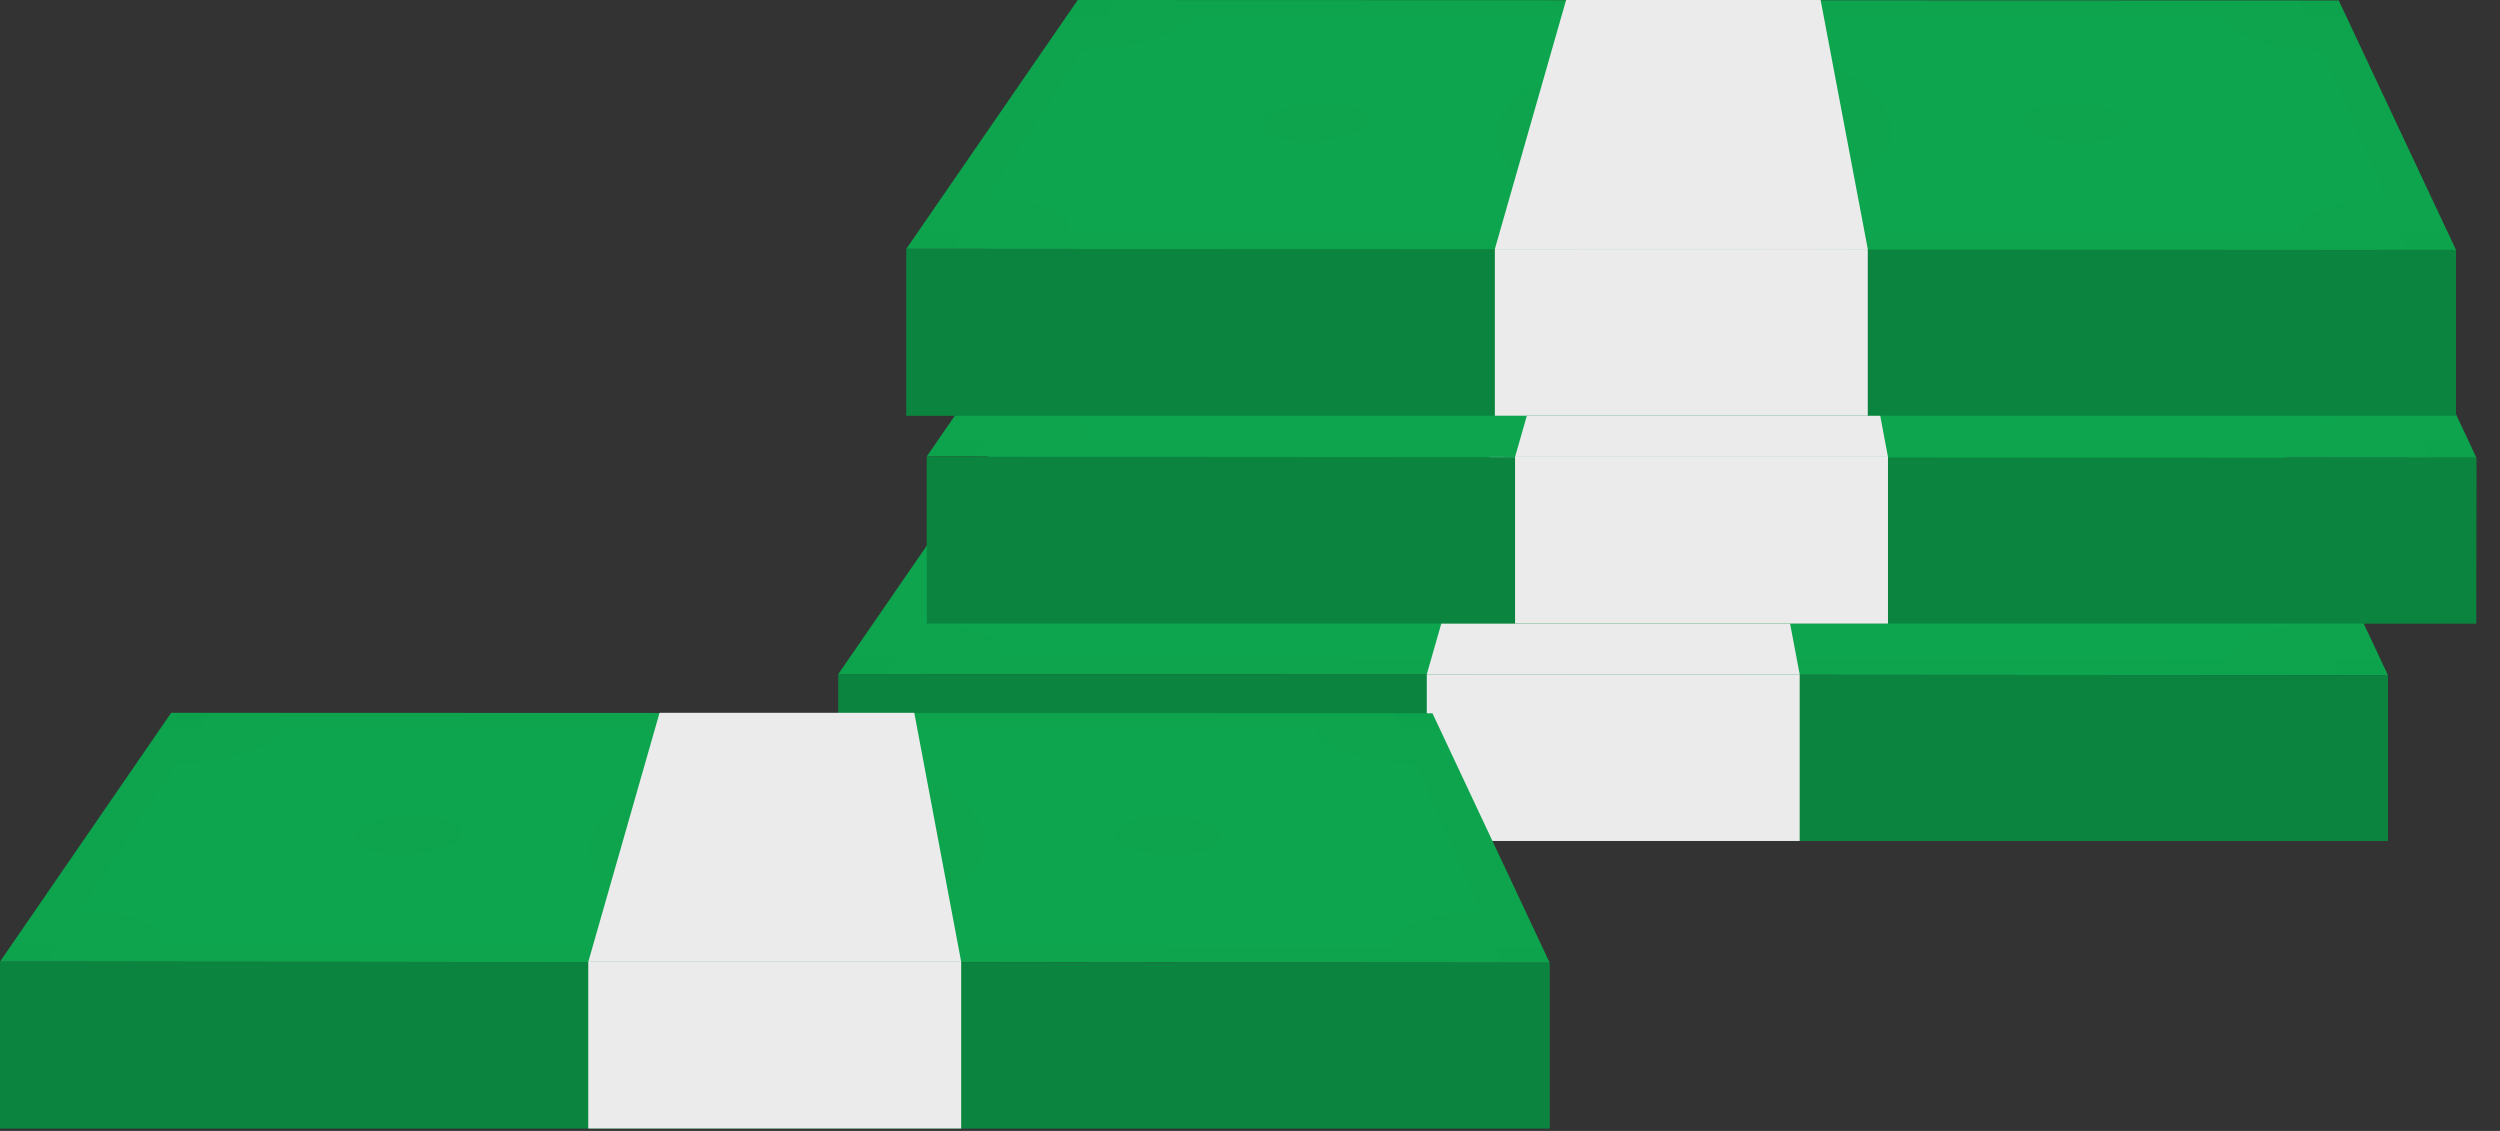 <svg width="84" height="38" viewBox="0 0 84 38" fill="none" xmlns="http://www.w3.org/2000/svg">
<rect x="0" y="0" width="84" height="38" fill="#333333" stroke="none"/>
<path d="M80.236 22.688L28.166 22.65L33.926 14.289L76.296 14.304L80.236 22.688Z" fill="#0DA54E"/>
<g opacity="0.1">
<path opacity="0.1" d="M61.265 18.588C61.349 20.156 58.206 21.426 54.327 21.419C50.449 21.411 47.581 20.149 48.009 18.581C48.437 17.012 51.535 15.743 54.947 15.743C58.358 15.743 61.181 16.989 61.265 18.588Z" fill="black"/>
<path opacity="0.1" d="M43.671 18.397C43.541 18.757 42.623 19.047 41.628 19.047C40.634 19.047 39.968 18.749 40.137 18.389C40.305 18.03 41.223 17.739 42.179 17.739C43.135 17.739 43.808 18.038 43.671 18.397Z" fill="black"/>
<path opacity="0.1" d="M69.181 18.412C69.273 18.772 68.539 19.062 67.544 19.062C66.55 19.062 65.701 18.764 65.64 18.405C65.579 18.045 66.321 17.754 67.277 17.754C68.233 17.754 69.09 18.045 69.181 18.412Z" fill="black"/>
</g>
<g opacity="0.1">
<path opacity="0.1" d="M35.204 14.29L29.742 22.65H28.166L33.926 14.29H35.204Z" fill="black"/>
<path opacity="0.1" d="M80.236 22.688L78.66 22.68L75.011 14.304H76.296L80.236 22.688Z" fill="black"/>
<path opacity="0.1" d="M79.991 22.16L80.236 22.688L28.166 22.65L28.533 22.122L79.991 22.16Z" fill="black"/>
<path opacity="0.1" d="M76.296 14.304L76.541 14.832L33.559 14.817L33.926 14.289L76.296 14.304Z" fill="black"/>
<path opacity="0.1" d="M33.567 22.122H30.118L30.883 20.959C32.703 20.959 33.904 21.48 33.567 22.122Z" fill="black"/>
<path opacity="0.1" d="M77.933 20.99L78.438 22.16H74.988C74.751 21.51 76.066 20.99 77.933 20.99Z" fill="black"/>
<path opacity="0.1" d="M72.357 14.832H75.241L75.753 15.995C74.109 15.995 72.579 15.459 72.357 14.832Z" fill="black"/>
<path opacity="0.1" d="M34.103 15.98L34.868 14.817H37.744C37.392 15.459 35.74 15.98 34.103 15.98Z" fill="black"/>
</g>
<path d="M54.938 16.439C55.106 16.439 55.236 16.492 55.229 16.561V16.752C55.99 16.77 56.746 16.886 57.478 17.096C57.593 17.135 57.661 17.165 57.654 17.211C57.646 17.257 57.501 17.334 57.317 17.334C57.239 17.335 57.161 17.322 57.088 17.295C56.469 17.109 55.829 17.003 55.183 16.982L55.045 18.351C57.049 18.504 57.891 18.787 57.883 19.269C57.876 19.751 56.621 20.148 54.892 20.171L54.854 20.554C54.854 20.615 54.686 20.669 54.502 20.669C54.319 20.669 54.173 20.615 54.181 20.554L54.227 20.164C53.189 20.159 52.158 19.999 51.167 19.689C51.075 19.689 51.029 19.628 51.037 19.582C51.045 19.537 51.228 19.46 51.404 19.46C51.483 19.445 51.563 19.445 51.641 19.46C52.483 19.741 53.363 19.891 54.25 19.904L54.41 18.512C52.437 18.351 51.664 18.083 51.748 17.593C51.833 17.104 53.033 16.721 54.586 16.706V16.523C54.632 16.492 54.778 16.439 54.938 16.439ZM54.449 18.297L54.602 16.966C53.362 16.966 52.49 17.257 52.437 17.609C52.383 17.961 52.766 18.144 54.449 18.297ZM55.007 18.596L54.869 19.95C56.246 19.95 57.164 19.659 57.164 19.284C57.164 18.909 56.728 18.741 54.984 18.596H55.007Z" fill="#0DA54E"/>
<path d="M80.236 28.257H28.166V22.65L80.236 22.688V28.257Z" fill="#0DA54E"/>
<path opacity="0.2" d="M80.236 28.257H28.166V22.65L80.236 22.688V28.257Z" fill="black"/>
<path d="M60.469 22.657H47.94V28.257H60.469V22.657Z" fill="#EBEBEB"/>
<path d="M47.94 22.657H60.469L58.886 14.289H50.334L47.94 22.657Z" fill="#EBEBEB"/>
<path d="M83.209 15.383L31.14 15.337L36.892 6.984L79.27 6.999L83.209 15.383Z" fill="#0DA54E"/>
<g opacity="0.1">
<path opacity="0.1" d="M64.239 11.283C64.323 12.812 61.217 14.12 57.301 14.113C53.384 14.105 50.554 12.843 50.974 11.275C51.395 9.707 54.509 8.437 57.913 8.437C61.317 8.437 64.162 9.714 64.239 11.283Z" fill="black"/>
<path opacity="0.1" d="M46.645 11.091C46.508 11.451 45.597 11.742 44.603 11.742C43.609 11.742 42.943 11.443 43.073 11.084C43.203 10.724 44.152 10.434 45.116 10.434C46.079 10.434 46.783 10.724 46.645 11.091Z" fill="black"/>
<path opacity="0.1" d="M72.157 11.099C72.241 11.458 71.514 11.757 70.52 11.757C69.525 11.757 68.676 11.458 68.615 11.099C68.554 10.739 69.288 10.449 70.252 10.449C71.216 10.449 72.065 10.739 72.157 11.099Z" fill="black"/>
</g>
<g opacity="0.1">
<path opacity="0.1" d="M38.177 6.986L32.715 15.347L31.14 15.339L36.892 6.986H38.177Z" fill="black"/>
<path opacity="0.1" d="M83.209 15.383L81.626 15.375L77.984 6.999H79.269L83.209 15.383Z" fill="black"/>
<path opacity="0.1" d="M82.957 14.855L83.201 15.375L31.14 15.337L31.499 14.817L82.957 14.855Z" fill="black"/>
<path opacity="0.1" d="M79.27 6.999L79.514 7.527L36.532 7.512L36.892 6.984L79.27 6.999Z" fill="black"/>
<path opacity="0.1" d="M36.503 14.817H33.06L33.825 13.654C35.677 13.654 36.878 14.174 36.503 14.817Z" fill="black"/>
<path opacity="0.1" d="M80.892 13.685L81.397 14.855H77.931C77.725 14.205 79.04 13.685 80.892 13.685Z" fill="black"/>
<path opacity="0.1" d="M75.33 7.527H78.214L78.719 8.69C77.074 8.69 75.56 8.17 75.33 7.527Z" fill="black"/>
<path opacity="0.1" d="M37.076 8.674L37.841 7.512H40.718C40.343 8.154 38.713 8.674 37.076 8.674Z" fill="black"/>
</g>
<path d="M57.913 9.133C58.074 9.133 58.212 9.187 58.204 9.256V9.447C58.968 9.461 59.727 9.577 60.461 9.791C60.575 9.829 60.637 9.852 60.637 9.906C60.637 9.959 60.476 10.028 60.292 10.028C60.217 10.042 60.139 10.042 60.063 10.028C59.445 9.837 58.804 9.732 58.158 9.715L58.02 11.084C60.032 11.237 60.874 11.52 60.858 12.002C60.843 12.484 59.604 12.882 57.867 12.905L57.829 13.287C57.829 13.348 57.669 13.402 57.485 13.402C57.301 13.402 57.156 13.348 57.164 13.287L57.202 12.897C56.164 12.889 55.134 12.729 54.142 12.422C54.05 12.422 53.997 12.361 54.012 12.316C54.028 12.27 54.196 12.193 54.372 12.193C54.453 12.191 54.533 12.204 54.609 12.231C55.451 12.511 56.33 12.661 57.217 12.675L57.378 11.283C55.404 11.122 54.632 10.847 54.724 10.357C54.815 9.868 56.001 9.493 57.562 9.478V9.286C57.6 9.187 57.745 9.133 57.913 9.133ZM57.424 10.992L57.577 9.661C56.33 9.661 55.466 9.952 55.404 10.304C55.343 10.655 55.749 10.87 57.424 10.992ZM57.975 11.29L57.837 12.644C59.221 12.644 60.132 12.354 60.132 11.979C60.132 11.604 59.703 11.436 57.975 11.29Z" fill="#0DA54E"/>
<path d="M83.201 20.952H31.14V15.345L83.209 15.383L83.201 20.952Z" fill="#0DA54E"/>
<path opacity="0.2" d="M83.201 20.952H31.14V15.345L83.209 15.383L83.201 20.952Z" fill="black"/>
<path d="M63.436 15.352H50.906V20.952H63.436V15.352Z" fill="#EBEBEB"/>
<path d="M50.906 15.352H63.436L61.86 6.984H53.3L50.906 15.352Z" fill="#EBEBEB"/>
<path d="M82.522 8.399L30.452 8.361L36.212 0L78.582 0.015L82.522 8.399Z" fill="#0DA54E"/>
<g opacity="0.1">
<path opacity="0.1" d="M63.552 4.299C63.636 5.829 60.53 7.137 56.614 7.137C52.697 7.137 49.867 5.859 50.295 4.291C50.724 2.723 53.822 1.453 57.226 1.453C60.63 1.453 63.468 2.731 63.552 4.299Z" fill="black"/>
<path opacity="0.1" d="M45.958 4.108C45.82 4.467 44.91 4.758 43.916 4.758C42.921 4.758 42.256 4.467 42.424 4.1C42.592 3.733 43.51 3.45 44.467 3.45C45.423 3.45 46.096 3.748 45.958 4.108Z" fill="black"/>
<path opacity="0.1" d="M71.469 4.123C71.561 4.482 70.826 4.773 69.832 4.773C68.838 4.773 67.989 4.475 67.927 4.115C67.866 3.756 68.6 3.465 69.564 3.465C70.528 3.465 71.377 3.756 71.469 4.123Z" fill="black"/>
</g>
<g opacity="0.1">
<path opacity="0.1" d="M37.49 0L32.028 8.361H30.452L36.205 0H37.49Z" fill="black"/>
<path opacity="0.1" d="M82.521 8.399H80.945L77.297 0.015H78.582L82.521 8.399Z" fill="black"/>
<path opacity="0.1" d="M82.277 7.871L82.522 8.399L30.452 8.361L30.819 7.833L82.277 7.871Z" fill="black"/>
<path opacity="0.1" d="M78.582 0.015L78.827 0.543L35.845 0.528L36.204 0L78.582 0.015Z" fill="black"/>
<path opacity="0.1" d="M35.86 7.81H32.41L33.175 6.647C34.988 6.67 36.189 7.191 35.86 7.81Z" fill="black"/>
<path opacity="0.1" d="M80.227 6.701L80.732 7.871H77.282C77.037 7.221 78.353 6.701 80.227 6.701Z" fill="black"/>
<path opacity="0.1" d="M74.643 0.543H77.526L78.031 1.706C76.402 1.69 74.872 1.186 74.643 0.543Z" fill="black"/>
<path opacity="0.1" d="M36.389 1.691L37.154 0.528H40.03C39.686 1.17 38.026 1.691 36.389 1.691Z" fill="black"/>
</g>
<path d="M57.226 2.149C57.395 2.149 57.525 2.203 57.517 2.272V2.463C58.278 2.481 59.034 2.597 59.766 2.807C59.881 2.845 59.942 2.876 59.942 2.922C59.942 2.968 59.781 3.044 59.605 3.044C59.529 3.055 59.452 3.055 59.376 3.044C58.755 2.855 58.112 2.747 57.464 2.723L57.333 4.092C59.338 4.253 60.179 4.528 60.171 5.01C60.164 5.492 58.909 5.898 57.18 5.913V6.295C57.18 6.357 57.012 6.41 56.829 6.41C56.645 6.41 56.5 6.357 56.507 6.295L56.553 5.905C55.515 5.9 54.484 5.74 53.493 5.431C53.402 5.431 53.356 5.37 53.363 5.324C53.371 5.278 53.547 5.202 53.73 5.209C53.809 5.195 53.889 5.195 53.968 5.209C54.809 5.49 55.689 5.64 56.576 5.653L56.729 4.261C54.763 4.1 53.991 3.832 54.075 3.343C54.159 2.853 55.36 2.471 56.913 2.455V2.272C56.92 2.203 57.066 2.149 57.226 2.149ZM56.737 4.008L56.89 2.677C55.643 2.677 54.779 2.968 54.717 3.32C54.656 3.672 55.054 3.863 56.737 3.985V4.008ZM57.288 4.314L57.157 5.66C58.534 5.66 59.452 5.37 59.452 4.995C59.452 4.62 59.016 4.452 57.28 4.314H57.288Z" fill="#0DA54E"/>
<path d="M82.522 13.968H30.452V8.361L82.522 8.399V13.968Z" fill="#0DA54E"/>
<path opacity="0.2" d="M82.522 13.968H30.452V8.361L82.522 8.399V13.968Z" fill="black"/>
<path d="M62.757 8.369H50.227V13.968H62.757V8.369Z" fill="#EBEBEB"/>
<path d="M50.227 8.368H62.757L61.173 0H52.621L50.227 8.368Z" fill="#EBEBEB"/>
<path d="M52.069 32.349L0 32.311L5.752 23.95L48.13 23.965L52.069 32.349Z" fill="#0DA54E"/>
<g opacity="0.1">
<path opacity="0.1" d="M33.099 28.249C33.183 29.779 30.077 31.087 26.161 31.08C22.244 31.072 19.414 29.81 19.835 28.242C20.256 26.674 23.369 25.404 26.773 25.404C30.177 25.404 33.015 26.681 33.099 28.249Z" fill="black"/>
<path opacity="0.1" d="M15.506 28.058C15.368 28.418 14.458 28.709 13.463 28.709C12.469 28.709 11.803 28.41 11.933 28.051C12.063 27.691 13.012 27.4 13.976 27.4C14.94 27.4 15.643 27.699 15.506 28.058Z" fill="black"/>
<path opacity="0.1" d="M41.017 28.073C41.101 28.433 40.374 28.724 39.38 28.724C38.386 28.724 37.536 28.425 37.475 28.066C37.414 27.706 38.148 27.416 39.112 27.416C40.076 27.416 40.925 27.698 41.017 28.073Z" fill="black"/>
</g>
<g opacity="0.1">
<path opacity="0.1" d="M7.039 23.95L1.578 32.311H0.002L5.754 23.95H7.039Z" fill="black"/>
<path opacity="0.1" d="M52.069 32.349H50.486L46.845 23.965H48.13L52.069 32.349Z" fill="black"/>
<path opacity="0.1" d="M51.817 31.822L52.069 32.349L0 32.311L0.36 31.783L51.817 31.822Z" fill="black"/>
<path opacity="0.1" d="M48.122 23.965L48.375 24.493L5.393 24.478L5.752 23.95L48.122 23.965Z" fill="black"/>
<path opacity="0.1" d="M5.363 31.783H1.921L2.686 30.621C4.537 30.621 5.738 31.141 5.363 31.783Z" fill="black"/>
<path opacity="0.1" d="M49.752 30.651L50.257 31.821H46.815C46.57 31.171 47.901 30.651 49.752 30.651Z" fill="black"/>
<path opacity="0.1" d="M44.191 24.494H47.074L47.579 25.656C45.935 25.656 44.42 25.136 44.191 24.494Z" fill="black"/>
<path opacity="0.1" d="M5.937 25.641L6.702 24.478H9.578C9.203 25.121 7.558 25.641 5.937 25.641Z" fill="black"/>
</g>
<path d="M26.772 26.1C26.933 26.1 27.07 26.153 27.063 26.222V26.413C27.826 26.431 28.585 26.547 29.319 26.757C29.434 26.796 29.495 26.826 29.495 26.872C29.495 26.918 29.334 26.995 29.151 26.995C29.073 26.996 28.995 26.983 28.921 26.956C28.303 26.769 27.663 26.664 27.017 26.643L26.879 28.012C28.891 28.165 29.732 28.448 29.717 28.93C29.702 29.412 28.462 29.81 26.726 29.832L26.688 30.215C26.688 30.276 26.527 30.33 26.344 30.33C26.16 30.33 26.015 30.276 26.022 30.215V29.825C24.997 29.817 23.979 29.657 23.001 29.351C22.909 29.351 22.855 29.289 22.871 29.244C22.886 29.198 23.054 29.121 23.23 29.121C23.311 29.119 23.392 29.132 23.467 29.159C24.309 29.439 25.189 29.589 26.076 29.603L26.236 28.211C24.263 28.05 23.49 27.782 23.582 27.293C23.674 26.803 24.86 26.421 26.42 26.406V26.222C26.458 26.169 26.604 26.1 26.772 26.1ZM26.282 27.958L26.435 26.627C25.189 26.627 24.324 26.918 24.263 27.27C24.202 27.622 24.599 27.805 26.282 27.958ZM26.833 28.264L26.68 29.611C28.065 29.611 28.975 29.32 28.975 28.945C28.975 28.57 28.562 28.402 26.833 28.264Z" fill="#0DA54E"/>
<path d="M52.069 37.919H0V32.312L52.069 32.35V37.919Z" fill="#0DA54E"/>
<path opacity="0.2" d="M52.069 37.919H0V32.312L52.069 32.35V37.919Z" fill="black"/>
<path d="M32.296 32.319H19.766V37.918H32.296V32.319Z" fill="#EBEBEB"/>
<path d="M19.766 32.319H32.296L30.72 23.95H22.161L19.766 32.319Z" fill="#EBEBEB"/>
</svg>
